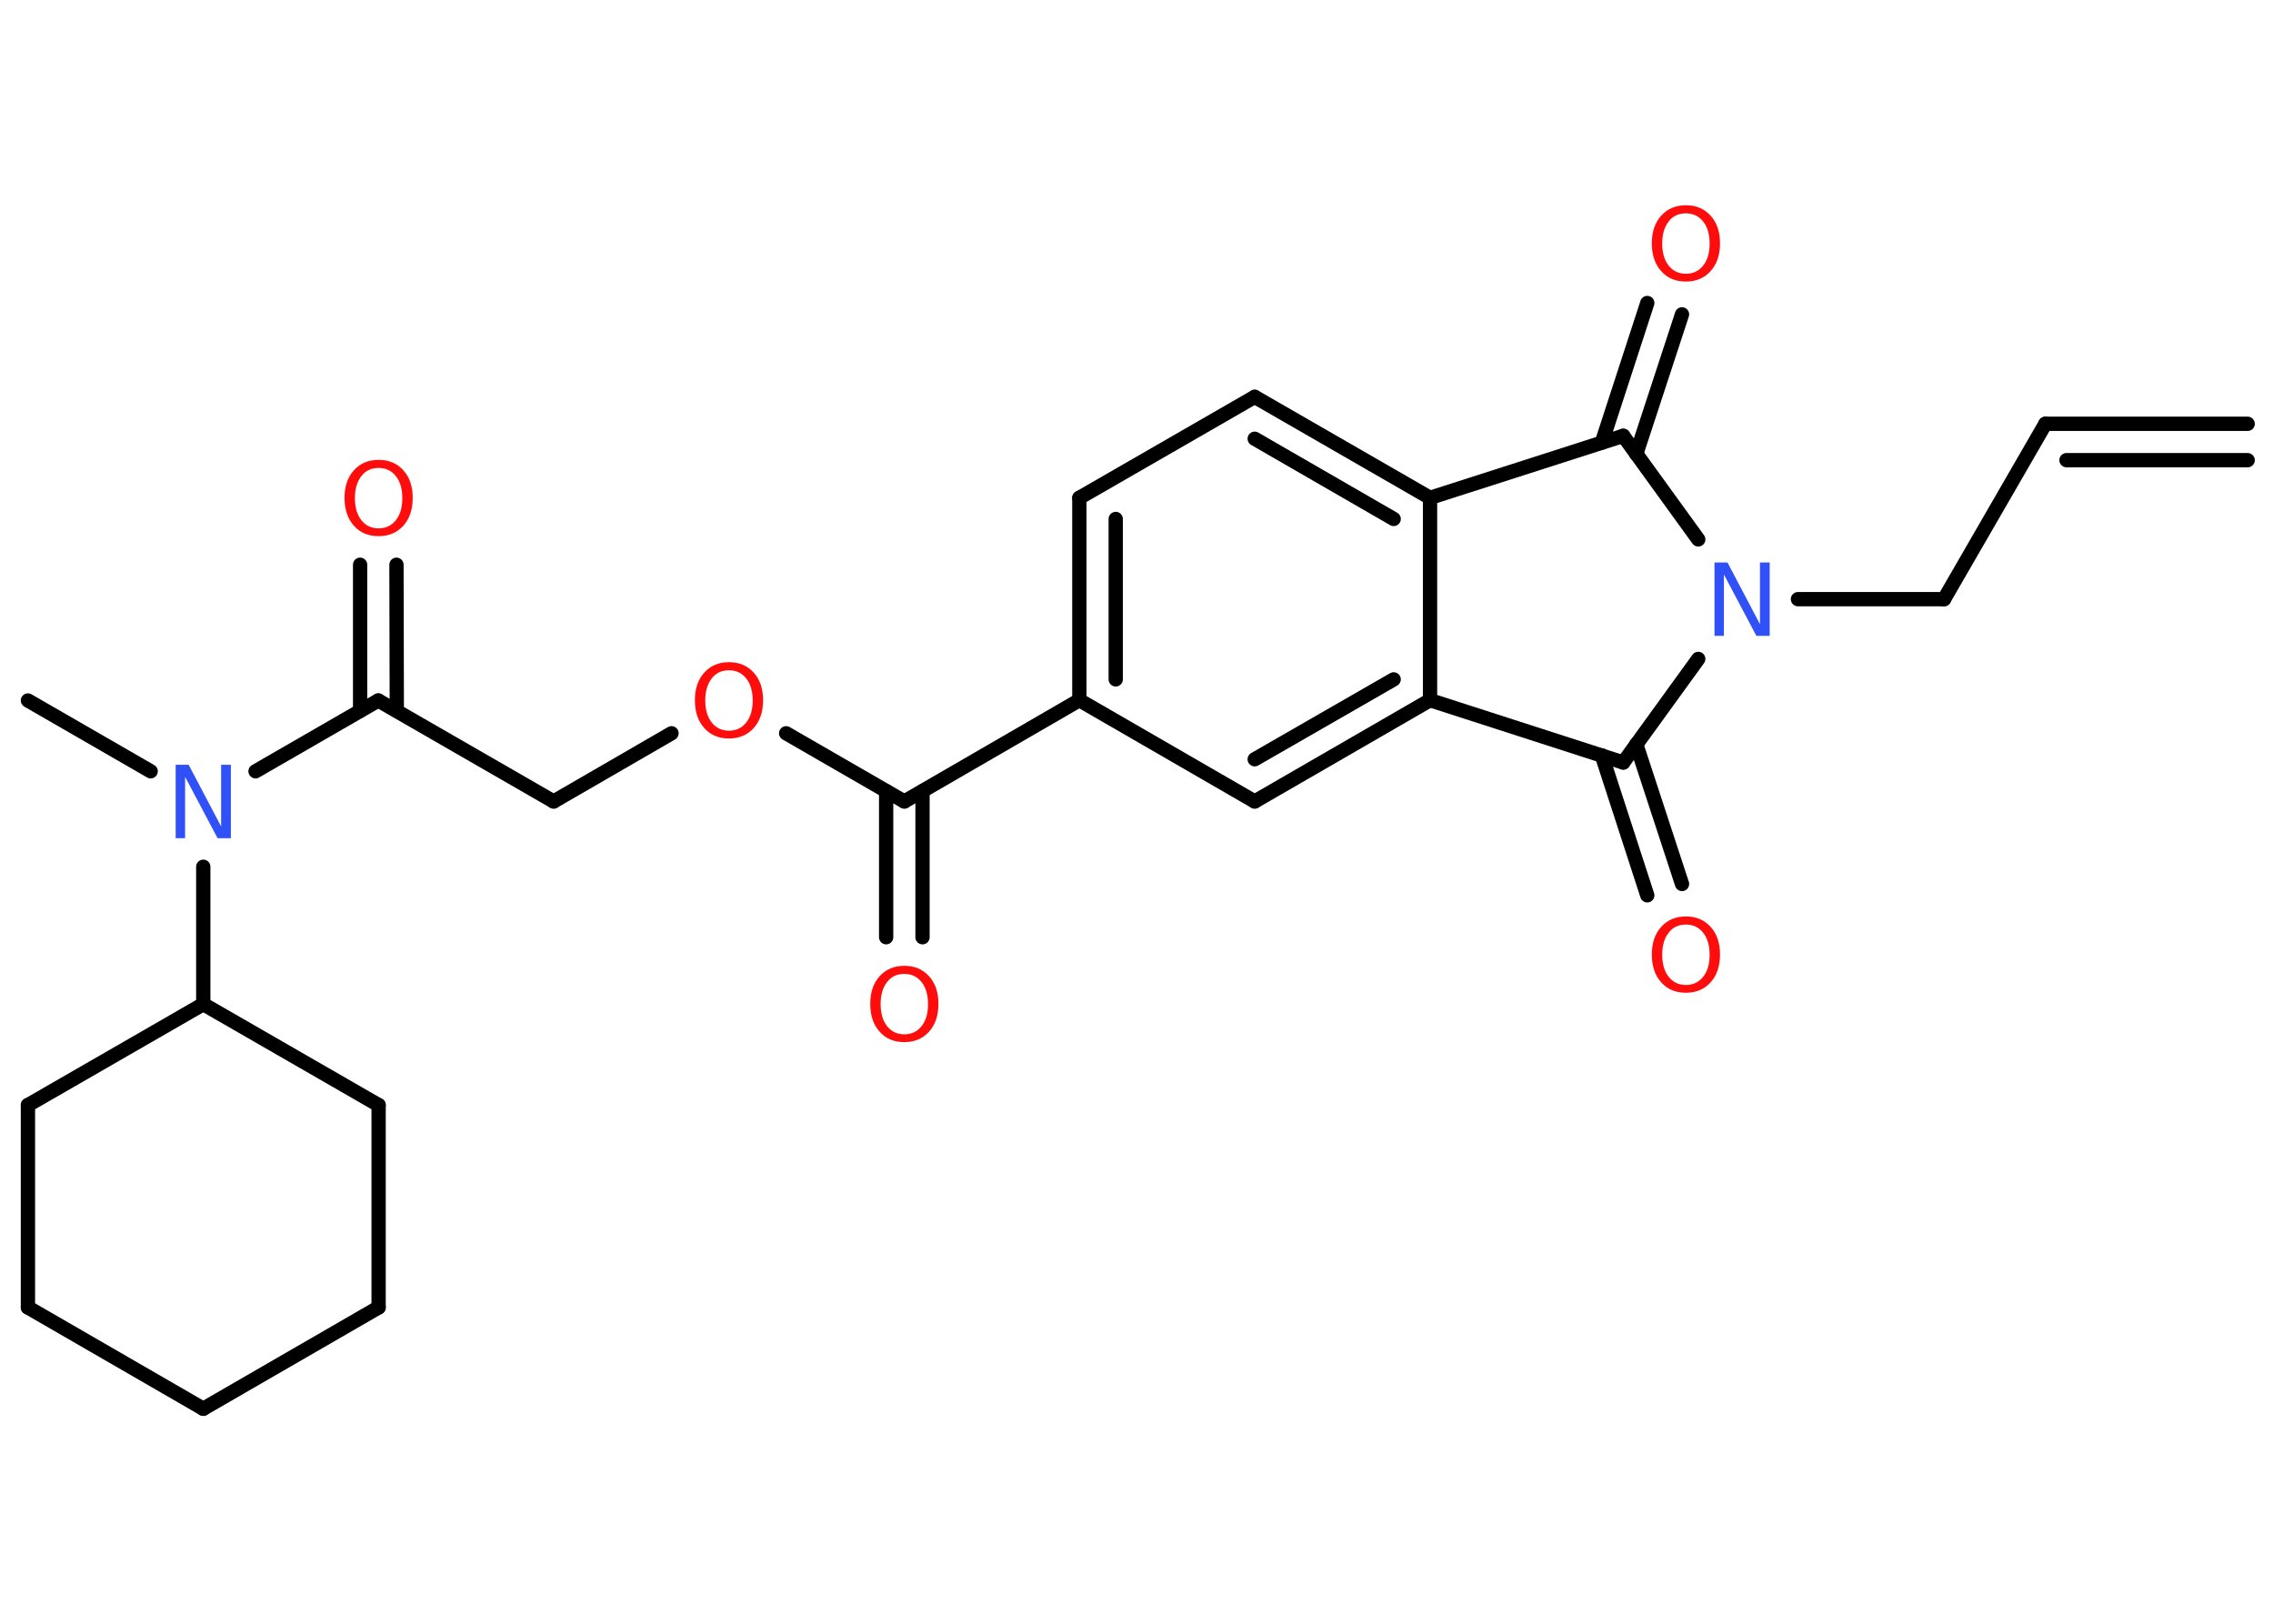 <?xml version='1.0' encoding='UTF-8'?>
<!DOCTYPE svg PUBLIC "-//W3C//DTD SVG 1.1//EN" "http://www.w3.org/Graphics/SVG/1.1/DTD/svg11.dtd">
<svg version='1.2' xmlns='http://www.w3.org/2000/svg' xmlns:xlink='http://www.w3.org/1999/xlink' width='70.0mm' height='50.0mm' viewBox='0 0 70.0 50.0'>
  <desc>Generated by the Chemistry Development Kit (http://github.com/cdk)</desc>
  <g stroke-linecap='round' stroke-linejoin='round' stroke='#000000' stroke-width='.44' fill='#FF0D0D'>
    <rect x='.0' y='.0' width='70.0' height='50.0' fill='#FFFFFF' stroke='none'/>
    <g id='mol1' class='mol'>
      <g id='mol1bnd1' class='bond'>
        <line x1='62.99' y1='13.05' x2='69.22' y2='13.05'/>
        <line x1='63.64' y1='14.17' x2='69.22' y2='14.17'/>
      </g>
      <line id='mol1bnd2' class='bond' x1='62.99' y1='13.05' x2='59.87' y2='18.45'/>
      <line id='mol1bnd3' class='bond' x1='59.87' y1='18.45' x2='55.37' y2='18.45'/>
      <line id='mol1bnd4' class='bond' x1='52.3' y1='16.61' x2='49.99' y2='13.42'/>
      <g id='mol1bnd5' class='bond'>
        <line x1='49.33' y1='13.63' x2='50.73' y2='9.33'/>
        <line x1='50.39' y1='13.98' x2='51.8' y2='9.68'/>
      </g>
      <line id='mol1bnd6' class='bond' x1='49.99' y1='13.42' x2='44.04' y2='15.33'/>
      <g id='mol1bnd7' class='bond'>
        <line x1='44.04' y1='15.33' x2='38.64' y2='12.22'/>
        <line x1='42.92' y1='15.98' x2='38.64' y2='13.51'/>
      </g>
      <line id='mol1bnd8' class='bond' x1='38.64' y1='12.22' x2='33.24' y2='15.33'/>
      <g id='mol1bnd9' class='bond'>
        <line x1='33.24' y1='15.33' x2='33.24' y2='21.56'/>
        <line x1='34.36' y1='15.98' x2='34.36' y2='20.92'/>
      </g>
      <line id='mol1bnd10' class='bond' x1='33.24' y1='21.56' x2='27.85' y2='24.68'/>
      <g id='mol1bnd11' class='bond'>
        <line x1='28.41' y1='24.36' x2='28.41' y2='28.86'/>
        <line x1='27.29' y1='24.36' x2='27.29' y2='28.86'/>
      </g>
      <line id='mol1bnd12' class='bond' x1='27.85' y1='24.68' x2='24.21' y2='22.58'/>
      <line id='mol1bnd13' class='bond' x1='20.68' y1='22.58' x2='17.05' y2='24.68'/>
      <line id='mol1bnd14' class='bond' x1='17.05' y1='24.68' x2='11.65' y2='21.57'/>
      <g id='mol1bnd15' class='bond'>
        <line x1='11.09' y1='21.89' x2='11.09' y2='17.39'/>
        <line x1='12.22' y1='21.89' x2='12.21' y2='17.39'/>
      </g>
      <line id='mol1bnd16' class='bond' x1='11.65' y1='21.57' x2='7.87' y2='23.75'/>
      <line id='mol1bnd17' class='bond' x1='4.64' y1='23.75' x2='.86' y2='21.57'/>
      <line id='mol1bnd18' class='bond' x1='6.26' y1='26.69' x2='6.26' y2='30.92'/>
      <line id='mol1bnd19' class='bond' x1='6.26' y1='30.92' x2='.86' y2='34.03'/>
      <line id='mol1bnd20' class='bond' x1='.86' y1='34.03' x2='.86' y2='40.26'/>
      <line id='mol1bnd21' class='bond' x1='.86' y1='40.26' x2='6.26' y2='43.38'/>
      <line id='mol1bnd22' class='bond' x1='6.26' y1='43.38' x2='11.66' y2='40.26'/>
      <line id='mol1bnd23' class='bond' x1='11.66' y1='40.26' x2='11.66' y2='34.03'/>
      <line id='mol1bnd24' class='bond' x1='6.26' y1='30.92' x2='11.66' y2='34.03'/>
      <line id='mol1bnd25' class='bond' x1='33.24' y1='21.56' x2='38.64' y2='24.68'/>
      <g id='mol1bnd26' class='bond'>
        <line x1='38.64' y1='24.68' x2='44.04' y2='21.56'/>
        <line x1='38.64' y1='23.38' x2='42.92' y2='20.92'/>
      </g>
      <line id='mol1bnd27' class='bond' x1='44.04' y1='15.33' x2='44.04' y2='21.56'/>
      <line id='mol1bnd28' class='bond' x1='44.04' y1='21.56' x2='49.99' y2='23.48'/>
      <line id='mol1bnd29' class='bond' x1='52.3' y1='20.29' x2='49.99' y2='23.48'/>
      <g id='mol1bnd30' class='bond'>
        <line x1='50.39' y1='22.92' x2='51.8' y2='27.22'/>
        <line x1='49.33' y1='23.26' x2='50.73' y2='27.57'/>
      </g>
      <path id='mol1atm4' class='atom' d='M52.79 17.32h.41l1.0 1.9v-1.9h.3v2.26h-.41l-1.0 -1.89v1.89h-.29v-2.26z' stroke='none' fill='#3050F8'/>
      <path id='mol1atm6' class='atom' d='M51.92 6.57q-.34 .0 -.53 .25q-.2 .25 -.2 .68q.0 .43 .2 .68q.2 .25 .53 .25q.33 .0 .53 -.25q.2 -.25 .2 -.68q.0 -.43 -.2 -.68q-.2 -.25 -.53 -.25zM51.92 6.32q.47 .0 .76 .32q.29 .32 .29 .85q.0 .54 -.29 .86q-.29 .32 -.76 .32q-.48 .0 -.76 -.32q-.29 -.32 -.29 -.86q.0 -.53 .29 -.85q.29 -.32 .76 -.32z' stroke='none'/>
      <path id='mol1atm12' class='atom' d='M27.85 29.99q-.34 .0 -.53 .25q-.2 .25 -.2 .68q.0 .43 .2 .68q.2 .25 .53 .25q.33 .0 .53 -.25q.2 -.25 .2 -.68q.0 -.43 -.2 -.68q-.2 -.25 -.53 -.25zM27.85 29.74q.47 .0 .76 .32q.29 .32 .29 .85q.0 .54 -.29 .86q-.29 .32 -.76 .32q-.48 .0 -.76 -.32q-.29 -.32 -.29 -.86q.0 -.53 .29 -.85q.29 -.32 .76 -.32z' stroke='none'/>
      <path id='mol1atm13' class='atom' d='M22.45 20.64q-.34 .0 -.53 .25q-.2 .25 -.2 .68q.0 .43 .2 .68q.2 .25 .53 .25q.33 .0 .53 -.25q.2 -.25 .2 -.68q.0 -.43 -.2 -.68q-.2 -.25 -.53 -.25zM22.45 20.39q.47 .0 .76 .32q.29 .32 .29 .85q.0 .54 -.29 .86q-.29 .32 -.76 .32q-.48 .0 -.76 -.32q-.29 -.32 -.29 -.86q.0 -.53 .29 -.85q.29 -.32 .76 -.32z' stroke='none'/>
      <path id='mol1atm16' class='atom' d='M11.66 14.41q-.34 .0 -.53 .25q-.2 .25 -.2 .68q.0 .43 .2 .68q.2 .25 .53 .25q.33 .0 .53 -.25q.2 -.25 .2 -.68q.0 -.43 -.2 -.68q-.2 -.25 -.53 -.25zM11.66 14.16q.47 .0 .76 .32q.29 .32 .29 .85q.0 .54 -.29 .86q-.29 .32 -.76 .32q-.48 .0 -.76 -.32q-.29 -.32 -.29 -.86q.0 -.53 .29 -.85q.29 -.32 .76 -.32z' stroke='none'/>
      <path id='mol1atm17' class='atom' d='M5.4 23.55h.41l1.0 1.9v-1.9h.3v2.26h-.41l-1.0 -1.89v1.89h-.29v-2.26z' stroke='none' fill='#3050F8'/>
      <path id='mol1atm28' class='atom' d='M51.92 28.47q-.34 .0 -.53 .25q-.2 .25 -.2 .68q.0 .43 .2 .68q.2 .25 .53 .25q.33 .0 .53 -.25q.2 -.25 .2 -.68q.0 -.43 -.2 -.68q-.2 -.25 -.53 -.25zM51.92 28.22q.47 .0 .76 .32q.29 .32 .29 .85q.0 .54 -.29 .86q-.29 .32 -.76 .32q-.48 .0 -.76 -.32q-.29 -.32 -.29 -.86q.0 -.53 .29 -.85q.29 -.32 .76 -.32z' stroke='none'/>
    </g>
  </g>
</svg>
